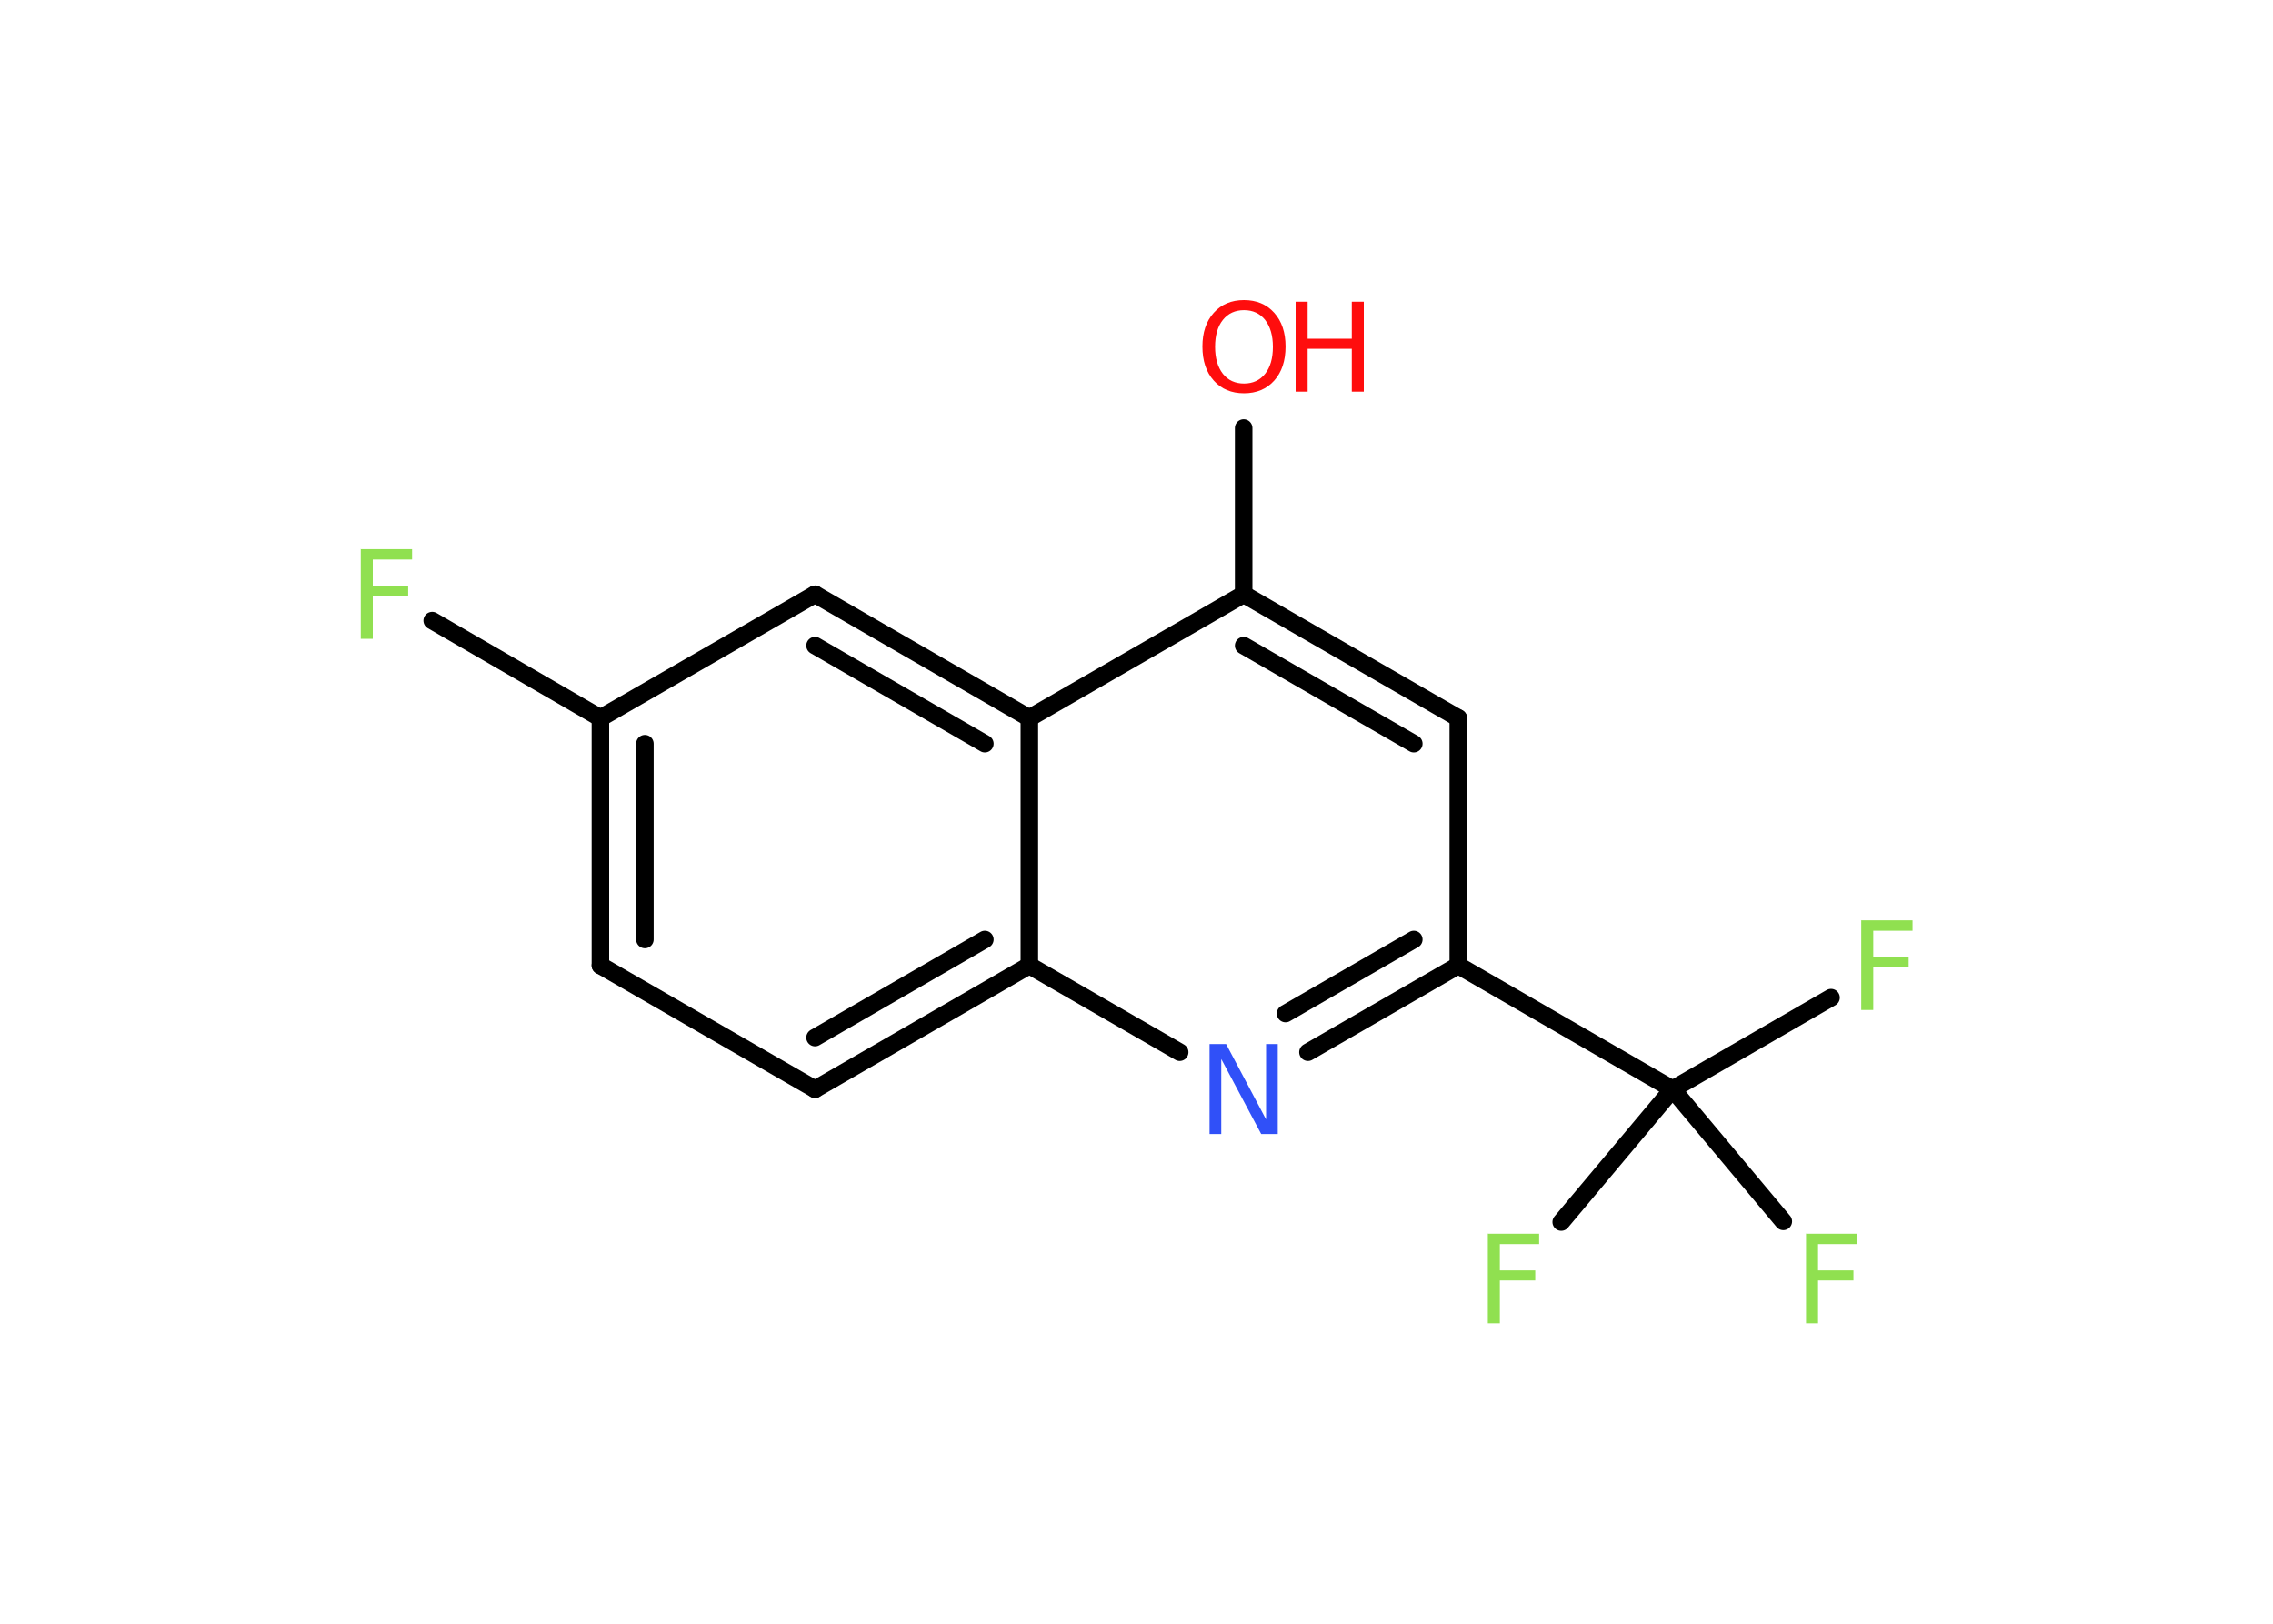 <?xml version='1.0' encoding='UTF-8'?>
<!DOCTYPE svg PUBLIC "-//W3C//DTD SVG 1.1//EN" "http://www.w3.org/Graphics/SVG/1.1/DTD/svg11.dtd">
<svg version='1.2' xmlns='http://www.w3.org/2000/svg' xmlns:xlink='http://www.w3.org/1999/xlink' width='70.0mm' height='50.0mm' viewBox='0 0 70.0 50.0'>
  <desc>Generated by the Chemistry Development Kit (http://github.com/cdk)</desc>
  <g stroke-linecap='round' stroke-linejoin='round' stroke='#000000' stroke-width='.54' fill='#90E050'>
    <rect x='.0' y='.0' width='70.0' height='50.0' fill='#FFFFFF' stroke='none'/>
    <g id='mol1' class='mol'>
      <line id='mol1bnd1' class='bond' x1='38.3' y1='13.18' x2='38.3' y2='18.3'/>
      <g id='mol1bnd2' class='bond'>
        <line x1='44.91' y1='22.11' x2='38.3' y2='18.3'/>
        <line x1='43.54' y1='22.9' x2='38.3' y2='19.88'/>
      </g>
      <line id='mol1bnd3' class='bond' x1='44.91' y1='22.11' x2='44.91' y2='29.73'/>
      <line id='mol1bnd4' class='bond' x1='44.91' y1='29.73' x2='51.51' y2='33.54'/>
      <line id='mol1bnd5' class='bond' x1='51.51' y1='33.54' x2='56.39' y2='30.72'/>
      <line id='mol1bnd6' class='bond' x1='51.51' y1='33.54' x2='48.08' y2='37.63'/>
      <line id='mol1bnd7' class='bond' x1='51.51' y1='33.54' x2='54.92' y2='37.61'/>
      <g id='mol1bnd8' class='bond'>
        <line x1='40.28' y1='32.4' x2='44.91' y2='29.73'/>
        <line x1='39.59' y1='31.21' x2='43.54' y2='28.93'/>
      </g>
      <line id='mol1bnd9' class='bond' x1='36.33' y1='32.4' x2='31.7' y2='29.73'/>
      <g id='mol1bnd10' class='bond'>
        <line x1='25.1' y1='33.54' x2='31.7' y2='29.73'/>
        <line x1='25.1' y1='31.95' x2='30.33' y2='28.93'/>
      </g>
      <line id='mol1bnd11' class='bond' x1='25.1' y1='33.54' x2='18.49' y2='29.73'/>
      <g id='mol1bnd12' class='bond'>
        <line x1='18.49' y1='22.11' x2='18.49' y2='29.73'/>
        <line x1='19.86' y1='22.9' x2='19.86' y2='28.93'/>
      </g>
      <line id='mol1bnd13' class='bond' x1='18.49' y1='22.11' x2='13.31' y2='19.11'/>
      <line id='mol1bnd14' class='bond' x1='18.49' y1='22.11' x2='25.1' y2='18.3'/>
      <g id='mol1bnd15' class='bond'>
        <line x1='31.7' y1='22.11' x2='25.1' y2='18.3'/>
        <line x1='30.33' y1='22.9' x2='25.1' y2='19.88'/>
      </g>
      <line id='mol1bnd16' class='bond' x1='38.3' y1='18.3' x2='31.7' y2='22.11'/>
      <line id='mol1bnd17' class='bond' x1='31.7' y1='29.73' x2='31.7' y2='22.11'/>
      <g id='mol1atm1' class='atom'>
        <path d='M38.31 9.55q-.41 .0 -.65 .3q-.24 .3 -.24 .83q.0 .52 .24 .83q.24 .3 .65 .3q.41 .0 .65 -.3q.24 -.3 .24 -.83q.0 -.52 -.24 -.83q-.24 -.3 -.65 -.3zM38.31 9.24q.58 .0 .93 .39q.35 .39 .35 1.04q.0 .66 -.35 1.05q-.35 .39 -.93 .39q-.58 .0 -.93 -.39q-.35 -.39 -.35 -1.05q.0 -.65 .35 -1.04q.35 -.39 .93 -.39z' stroke='none' fill='#FF0D0D'/>
        <path d='M39.9 9.29h.37v1.14h1.36v-1.14h.37v2.77h-.37v-1.32h-1.36v1.32h-.37v-2.77z' stroke='none' fill='#FF0D0D'/>
      </g>
      <path id='mol1atm6' class='atom' d='M57.31 28.34h1.59v.32h-1.21v.81h1.09v.31h-1.09v1.32h-.37v-2.77z' stroke='none'/>
      <path id='mol1atm7' class='atom' d='M45.81 37.99h1.59v.32h-1.21v.81h1.09v.31h-1.09v1.32h-.37v-2.77z' stroke='none'/>
      <path id='mol1atm8' class='atom' d='M55.61 37.99h1.59v.32h-1.21v.81h1.09v.31h-1.09v1.32h-.37v-2.77z' stroke='none'/>
      <path id='mol1atm9' class='atom' d='M37.26 32.15h.5l1.23 2.32v-2.32h.36v2.77h-.51l-1.23 -2.31v2.31h-.36v-2.77z' stroke='none' fill='#3050F8'/>
      <path id='mol1atm14' class='atom' d='M11.1 16.91h1.59v.32h-1.21v.81h1.09v.31h-1.09v1.32h-.37v-2.77z' stroke='none'/>
    </g>
  </g>
</svg>
